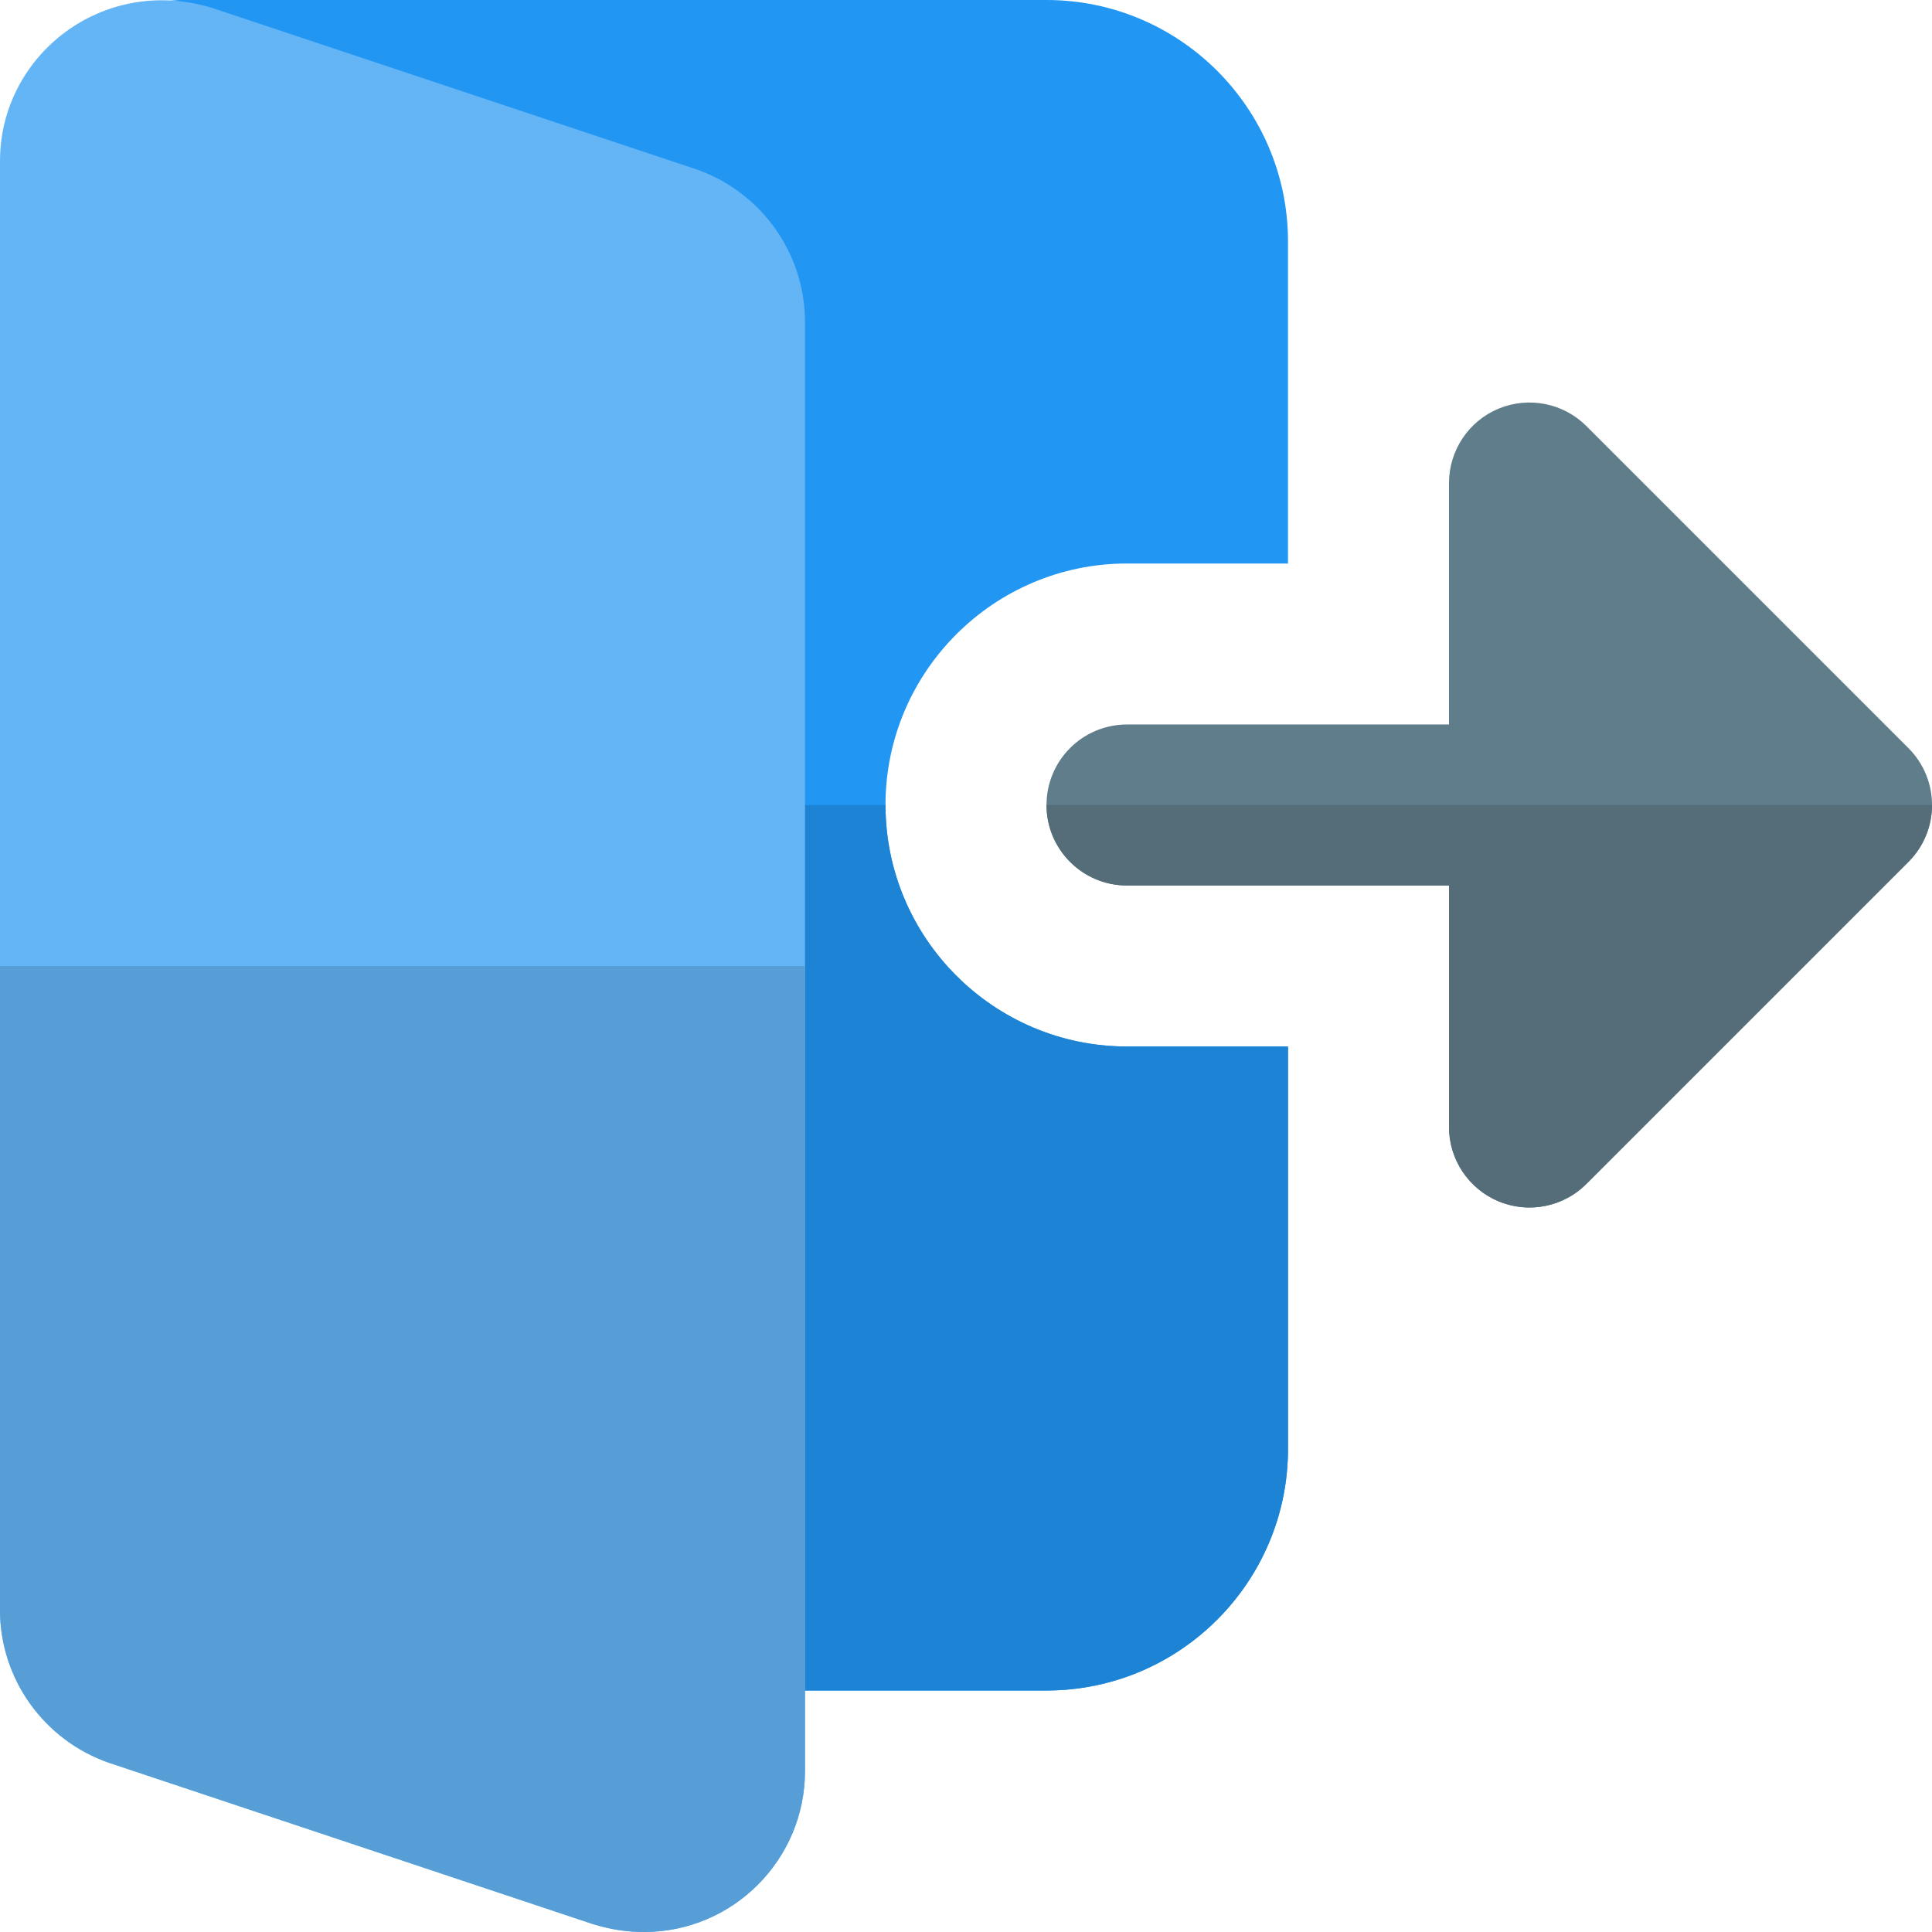 <svg enable-background="new 0 0 24 24" height="28" viewBox="0 0 24 24" width="28" xmlns="http://www.w3.org/2000/svg"><path d="m14 13c-1.654 0-3-1.346-3-3s1.346-3 3-3h2v-1-3c0-1.654-1.346-3-3-3h-10.75c-.329 0-.637.162-.824.433-.186.27-.228.616-.11.923l7.25 19c.147.388.52.644.934.644h3.5c1.654 0 3-1.346 3-3v-4-1z" fill="#2196f3"/><path d="m11 10h-6.385l3.952 10.357c.146.387.519.643.933.643h3.5c1.654 0 3-1.346 3-3v-4-1h-2c-1.654 0-3-1.346-3-3z" fill="#1d83d4"/><path d="m18.617 14.924c-.373-.155-.617-.52-.617-.924v-3h-4c-.552 0-1-.448-1-1 0-.553.448-1 1-1h4v-3c0-.404.244-.77.617-.924.374-.154.804-.069 1.09.217l4 4c.391.391.391 1.023 0 1.414l-4 4c-.286.286-.716.372-1.09.217z" fill="#607d8b"/><path d="m24 10h-11c0 .552.448 1 1 1h4v3c0 .404.244.769.617.924.124.051.254.076.383.076.26 0 .516-.102.707-.293l4-4c.195-.195.293-.451.293-.707z" fill="#546d79"/><path d="m8.646 2.102-6.009-2.003c-1.356-.417-2.637.585-2.637 1.901v18c0 .855.545 1.617 1.354 1.898l6.009 2.003c.22.068.423.099.637.099 1.103 0 2-.897 2-2v-18c0-.855-.545-1.617-1.354-1.898z" fill="#64b5f6"/><path d="m10 12h-10v8c0 .855.545 1.617 1.354 1.898l6.009 2.003c.22.068.423.099.637.099 1.103 0 2-.897 2-2z" fill="#579ed6"/></svg>